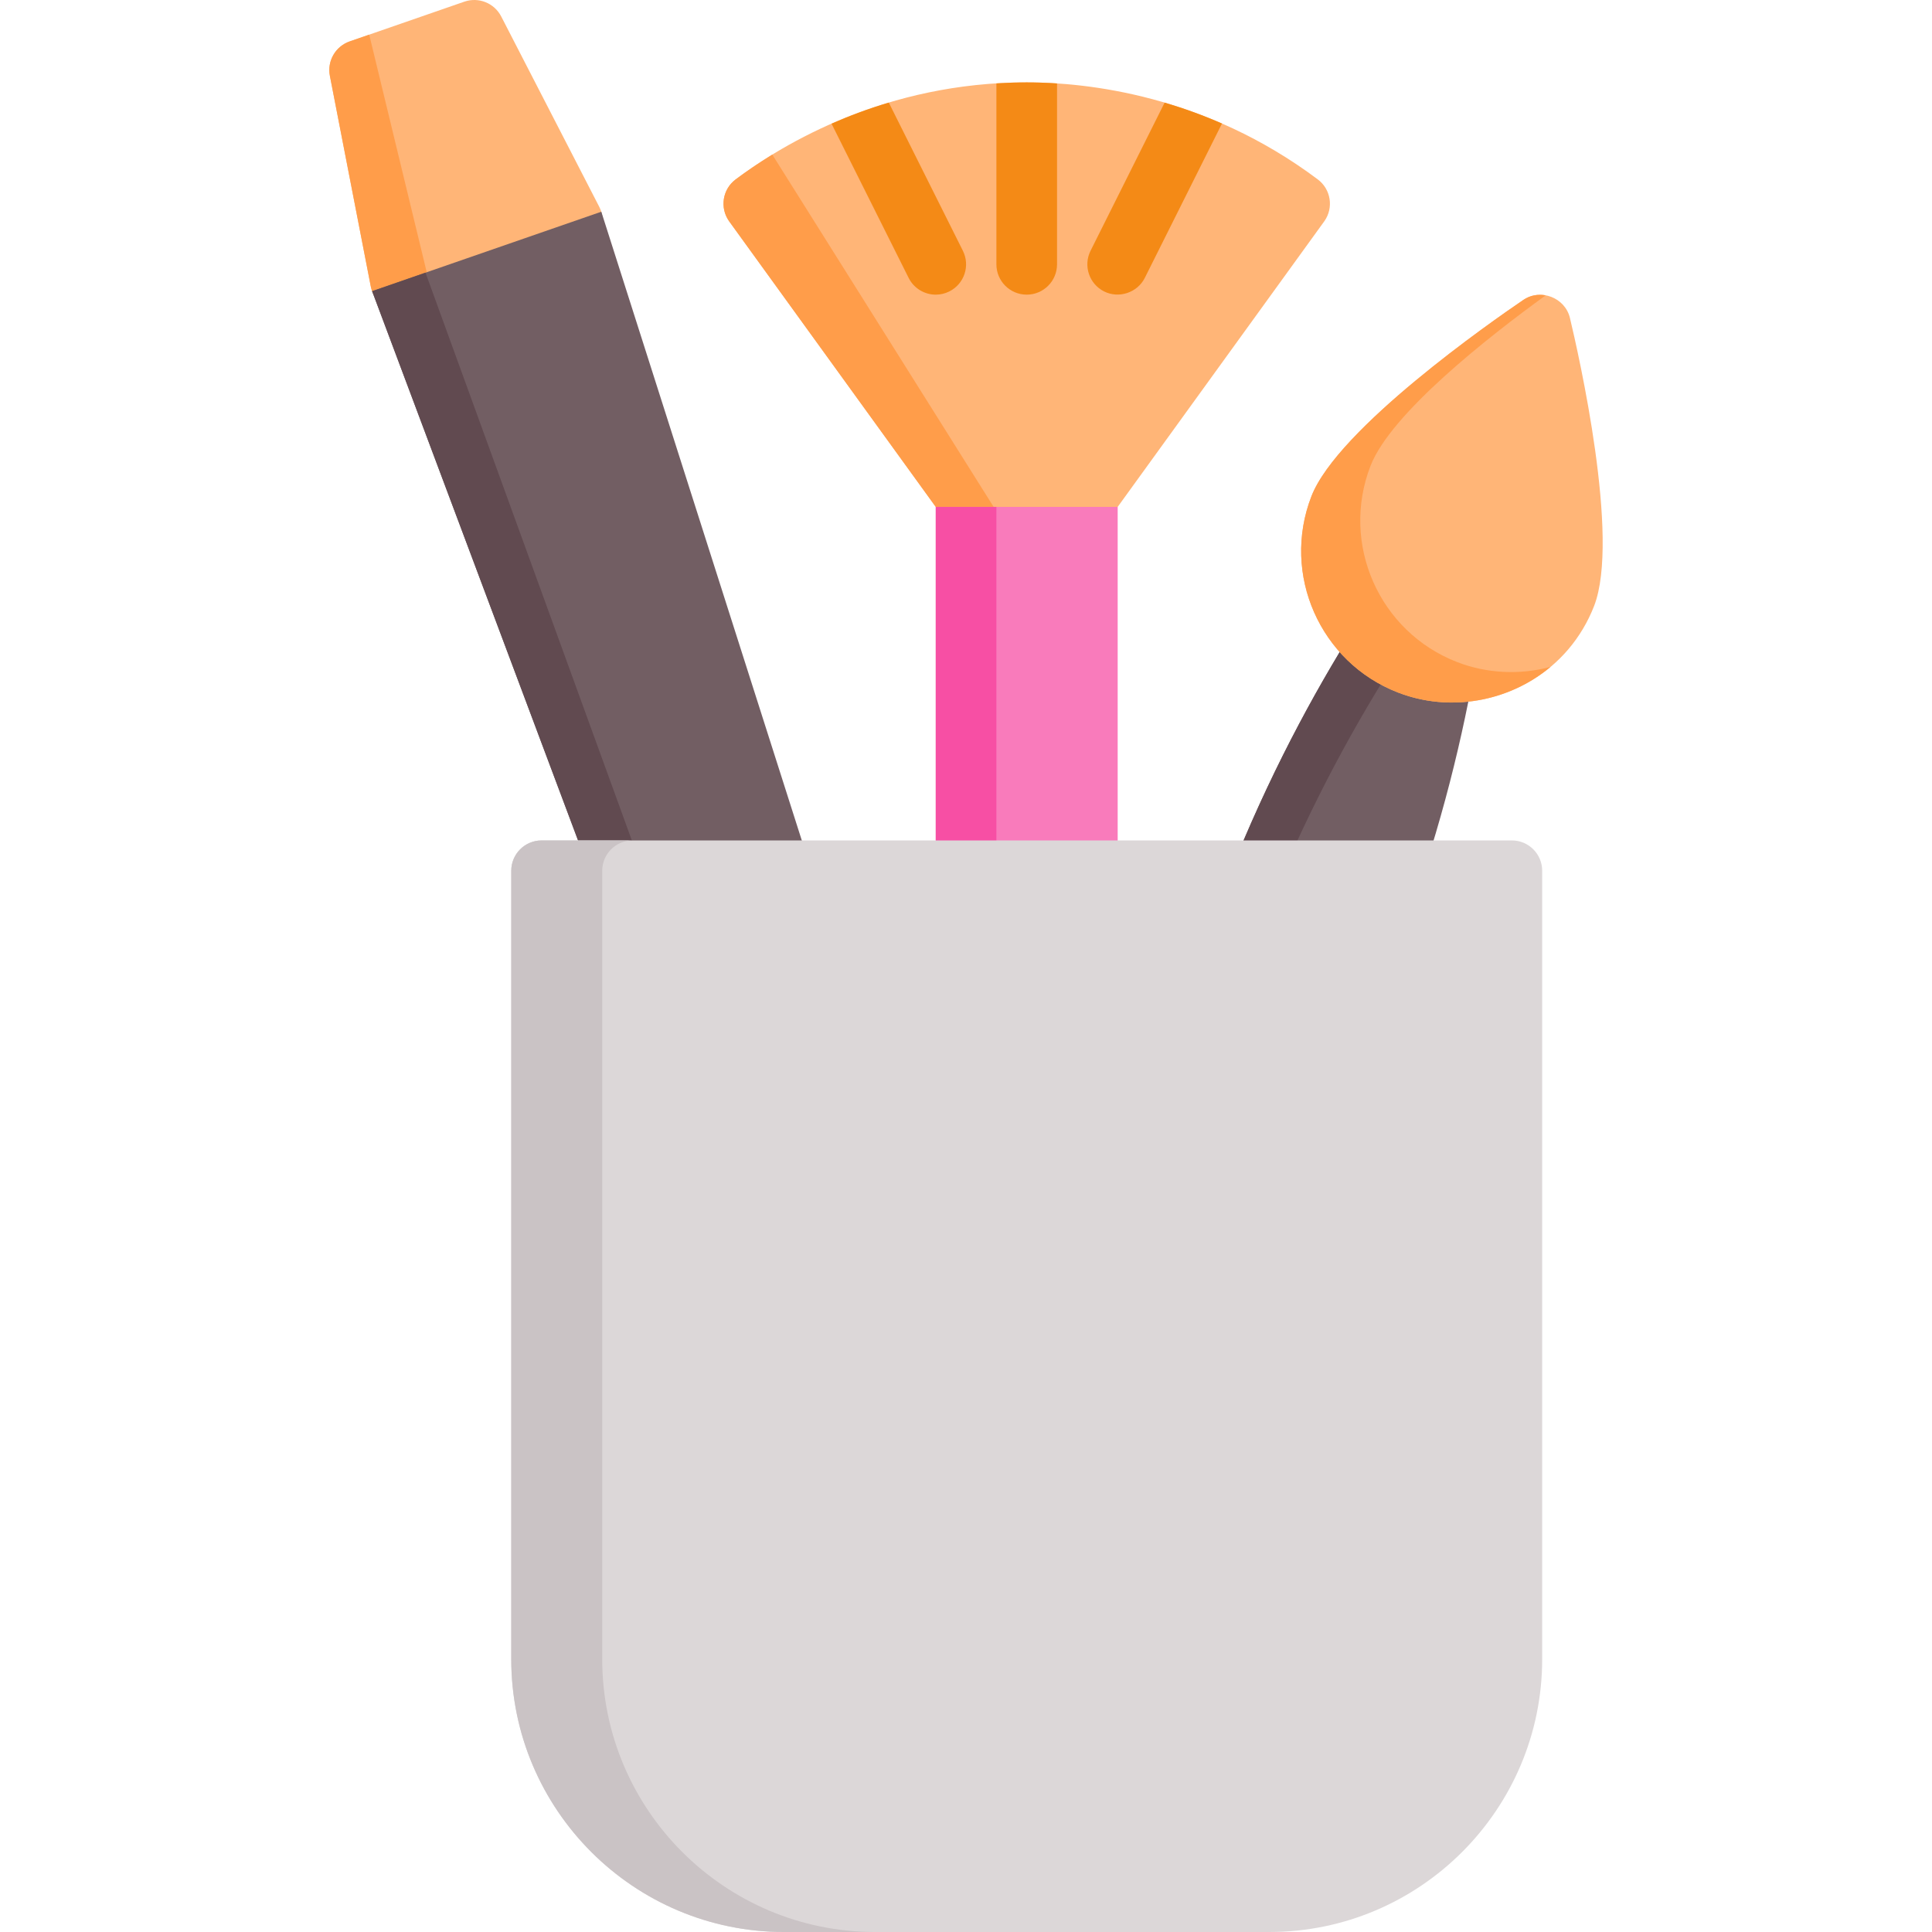 <?xml version="1.0" encoding="iso-8859-1"?>
<!-- Generator: Adobe Illustrator 19.0.0, SVG Export Plug-In . SVG Version: 6.00 Build 0)  -->
<svg version="1.1" id="Capa_1" xmlns="http://www.w3.org/2000/svg" xmlns:xlink="http://www.w3.org/1999/xlink" x="0px" y="0px"
	 viewBox="0 0 512 512" style="enable-background:new 0 0 512 512;" xml:space="preserve">
<path style="fill:#FFB577;" d="M158.839,54.87L132.823,4.357c-1.831-3.554-5.997-5.222-9.776-3.913L92.677,10.972
	c-3.778,1.31-6.019,5.199-5.256,9.124l10.832,55.777c0.444,2.286,1.859,4.268,3.877,5.43c1.233,0.711,2.619,1.073,4.012,1.073
	c0.886,0,1.776-0.147,2.632-0.443l45.553-15.793c2.201-0.763,3.963-2.444,4.828-4.606C160.021,59.372,159.905,56.94,158.839,54.87z"
	/>
<path style="fill:#FF9D4A;" d="M92.677,10.972c-3.778,1.31-6.019,5.199-5.256,9.124l10.832,55.777
	c0.444,2.286,1.859,4.268,3.877,5.43c1.233,0.711,2.619,1.073,4.012,1.073c0.886,0,1.776-0.147,2.632-0.443l6.166-2.137
	L97.849,9.179L92.677,10.972z"/>
<path style="fill:#725E63;" d="M159.351,56.108L98.618,77.163l112.874,301.055c1.51,4.028,6.089,6.182,10.156,4.771l30.368-10.527
	c4.119-1.428,6.348-5.88,5.023-10.033L159.351,56.108z"/>
<path style="fill:#614A50;" d="M98.618,77.163l112.874,301.055c1.51,4.028,6.089,6.182,10.156,4.771l3.599-1.247L112.762,72.259
	L98.618,77.163z"/>
<path style="fill:#FFB577;" d="M349.231,47.549c-29.831-22.372-61.135-25.714-77.141-25.714c-37.288,0-64.336,16.11-77.141,25.714
	c-3.468,2.601-4.248,7.485-1.762,11.037l54.795,75.746c1.504,2.148,5.414,8.035,8.037,8.035h32.142c2.622,0,6.531-5.887,8.034-8.035
	l54.796-75.747C353.479,55.034,352.7,50.15,349.231,47.549z"/>
<path style="fill:#FF9D4A;" d="M194.95,47.549c-3.468,2.601-4.248,7.485-1.762,11.037l54.795,75.746
	c1.504,2.148,5.414,8.035,8.037,8.035h12.353L204.67,40.97C200.851,43.307,197.593,45.567,194.95,47.549z"/>
<g>
	<path style="fill:#F48A16;" d="M272.091,78.084c4.438,0,8.035-3.598,8.035-8.035V22.108c-2.973-0.196-5.674-0.272-8.035-0.272
		c-2.736,0-5.411,0.096-8.035,0.261v47.952C264.055,74.486,267.652,78.084,272.091,78.084z"/>
	<path style="fill:#F48A16;" d="M292.603,77.235c3.919,1.96,8.823,0.322,10.781-3.593l20.454-40.909
		c-5.202-2.276-10.298-4.091-15.2-5.536l-19.629,39.256C287.025,70.424,288.634,75.251,292.603,77.235z"/>
	<path style="fill:#F48A16;" d="M247.99,78.086c1.207,0,2.434-0.273,3.587-0.851c3.97-1.985,5.579-6.811,3.594-10.781
		l-19.635-39.269c-5.477,1.637-10.544,3.547-15.175,5.585l20.436,40.872C242.205,76.458,245.042,78.086,247.99,78.086z"/>
</g>
<path style="fill:#F97BBB;" d="M247.984,134.332v176.781c0,4.438,3.598,8.035,8.035,8.035h32.142c4.438,0,8.035-3.598,8.035-8.035
	V134.332"/>
<path style="fill:#F74FA4;" d="M264.055,311.113V134.332h-16.071v176.781c0,4.438,3.598,8.035,8.035,8.035h16.071
	C267.652,319.148,264.055,315.55,264.055,311.113z"/>
<path style="fill:#725E63;" d="M333.18,324.188l-29.969-11.617c4.05-23.765,11.247-53.167,24.456-85.319
	c10.547-25.671,22.502-47.2,33.632-64.526c9.99,3.872,19.979,7.745,29.969,11.617c-3.456,20.3-9.134,44.262-18.646,70.335
	C360.707,277.332,346.207,303.902,333.18,324.188z"/>
<path style="fill:#614A50;" d="M337.058,238.283c10.547-25.672,22.502-47.201,33.632-64.526c6.445,2.499,12.891,4.997,19.336,7.496
	c0.441-2.344,0.858-4.654,1.241-6.91c-9.99-3.872-19.979-7.745-29.969-11.617c-11.129,17.326-23.085,38.855-33.632,64.526
	c-13.208,32.153-20.406,61.554-24.456,85.319l10.637,4.123C318.078,294.234,325.099,267.395,337.058,238.283z"/>
<path style="fill:#FFB577;" d="M416.046,84.251c-1.284-5.367-7.752-7.887-12.329-4.779c-8.159,5.54-49.213,34.088-56.182,52.064
	c-8.007,20.655,2.283,43.975,22.939,51.983c15.752,6.108,34.139,1.439,45.099-11.394c2.925-3.425,5.255-7.345,6.883-11.545
	C429.425,142.603,418.34,93.843,416.046,84.251z"/>
<path style="fill:#FF9D4A;" d="M386.137,175.448c-20.655-8.007-30.947-31.326-22.939-51.983
	c5.399-13.929,31.251-34.194,46.42-45.197c-1.971-0.367-4.084-0.032-5.902,1.202c-8.159,5.54-49.213,34.088-56.182,52.064
	c-8.007,20.655,2.283,43.975,22.939,51.983c13.686,5.307,29.361,2.474,40.427-6.778
	C402.847,178.868,394.152,178.555,386.137,175.448z"/>
<path style="fill:#DCD7D8;" d="M400.658,222.722H143.523c-4.438,0-8.035,3.598-8.035,8.035v208.923
	c0,39.877,32.442,72.319,72.319,72.319h128.568c39.877,0,72.319-32.442,72.319-72.319V230.758
	C408.694,226.32,405.096,222.722,400.658,222.722z"/>
<path style="fill:#CAC3C5;" d="M159.594,439.681V230.758c0-4.438,3.598-8.035,8.035-8.035h-24.106c-4.438,0-8.035,3.598-8.035,8.035
	v208.923c0,39.877,32.442,72.319,72.319,72.319h24.106C192.036,512,159.594,479.558,159.594,439.681z"/>
<g>
</g>
<g>
</g>
<g>
</g>
<g>
</g>
<g>
</g>
<g>
</g>
<g>
</g>
<g>
</g>
<g>
</g>
<g>
</g>
<g>
</g>
<g>
</g>
<g>
</g>
<g>
</g>
<g>
</g>
</svg>
